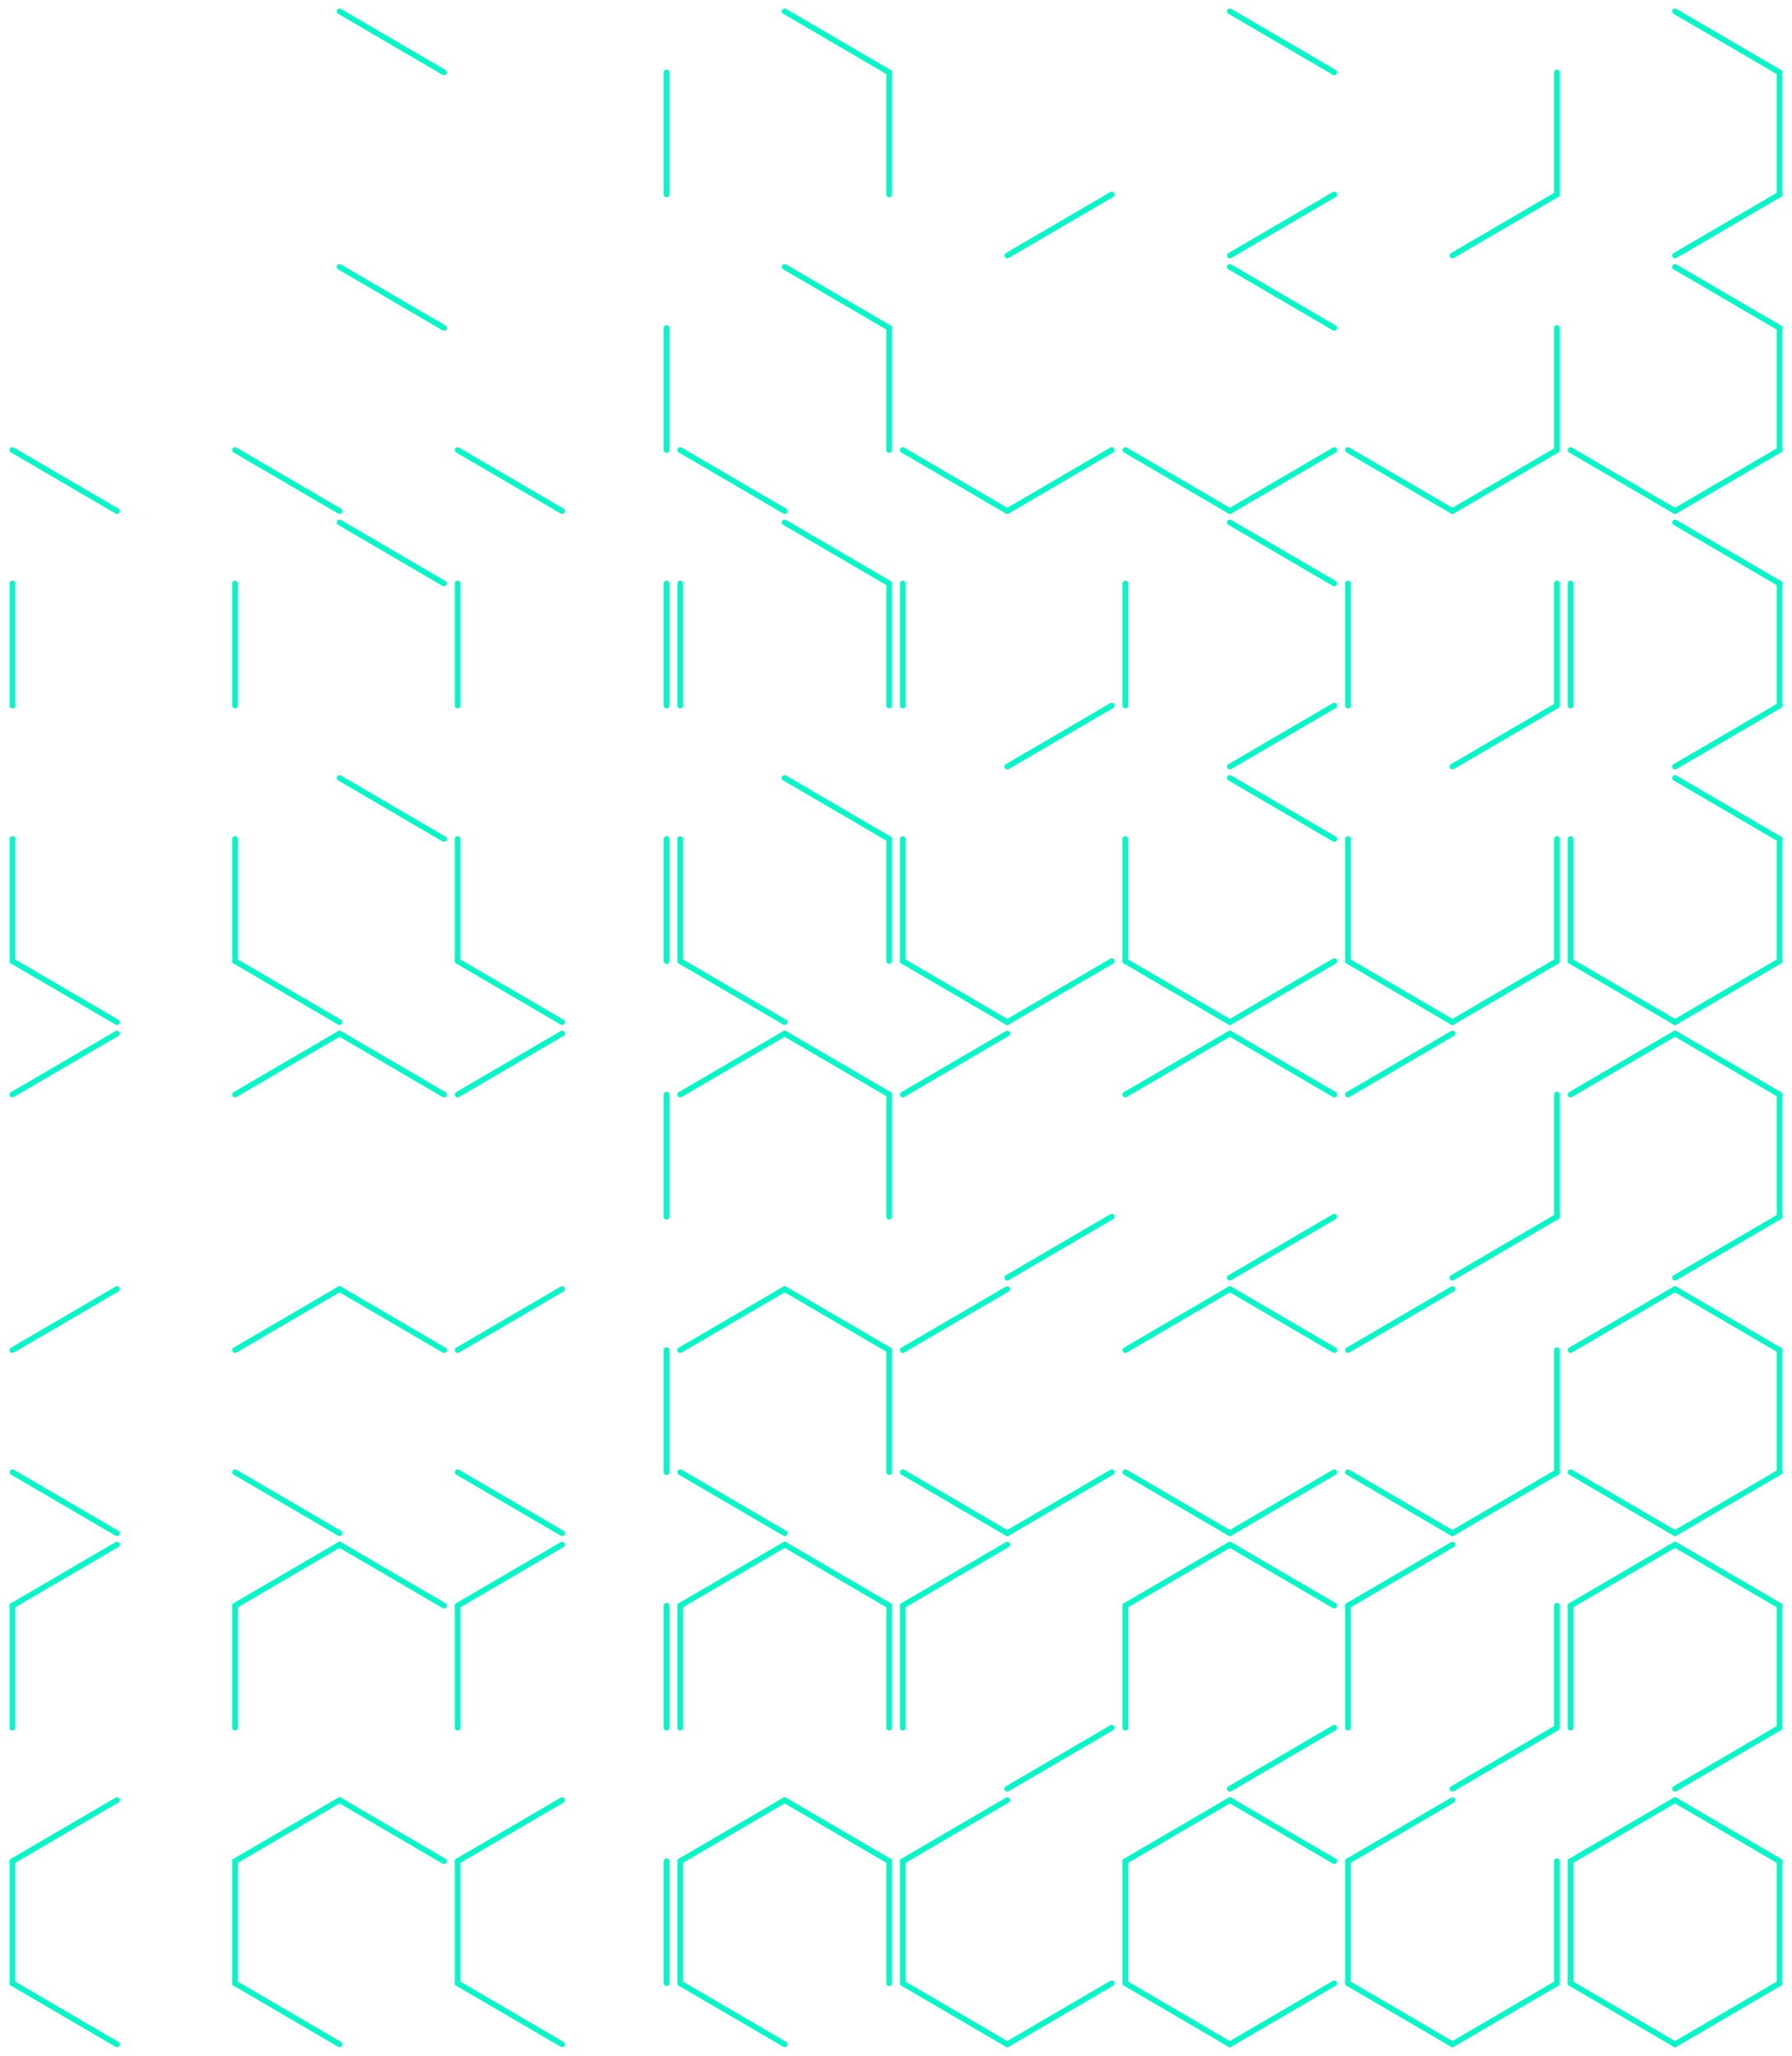<?xml version="1.0" encoding="UTF-8"?>
<svg width="1578" height="1810" viewBox="0 0 1578 1810" fill="none"
	xmlns="http://www.w3.org/2000/svg">
	<line x1="299.00" y1="10.00" x2="391.00" y2="63.75" style="stroke:#09F5C7;stroke-width:5;stroke-linecap:round"/>
	<line x1="587.00" y1="63.75" x2="587.00" y2="171.25" style="stroke:#09F5C7;stroke-width:5;stroke-linecap:round"/>
	<line x1="691.00" y1="10.00" x2="783.00" y2="63.75" style="stroke:#09F5C7;stroke-width:5;stroke-linecap:round"/>
	<line x1="783.00" y1="63.75" x2="783.00" y2="171.25" style="stroke:#09F5C7;stroke-width:5;stroke-linecap:round"/>
	<line x1="979.00" y1="171.25" x2="887.00" y2="225.00" style="stroke:#09F5C7;stroke-width:5;stroke-linecap:round"/>
	<line x1="1083.00" y1="10.00" x2="1175.00" y2="63.75" style="stroke:#09F5C7;stroke-width:5;stroke-linecap:round"/>
	<line x1="1175.00" y1="171.25" x2="1083.00" y2="225.00" style="stroke:#09F5C7;stroke-width:5;stroke-linecap:round"/>
	<line x1="1371.00" y1="63.75" x2="1371.00" y2="171.25" style="stroke:#09F5C7;stroke-width:5;stroke-linecap:round"/>
	<line x1="1371.00" y1="171.25" x2="1279.00" y2="225.00" style="stroke:#09F5C7;stroke-width:5;stroke-linecap:round"/>
	<line x1="1475.00" y1="10.00" x2="1567.00" y2="63.75" style="stroke:#09F5C7;stroke-width:5;stroke-linecap:round"/>
	<line x1="1567.00" y1="63.75" x2="1567.00" y2="171.25" style="stroke:#09F5C7;stroke-width:5;stroke-linecap:round"/>
	<line x1="1567.00" y1="171.25" x2="1475.00" y2="225.00" style="stroke:#09F5C7;stroke-width:5;stroke-linecap:round"/>
	<line x1="103.00" y1="450.00" x2="11.00" y2="396.25" style="stroke:#09F5C7;stroke-width:5;stroke-linecap:round"/>
	<line x1="299.00" y1="235.00" x2="391.00" y2="288.75" style="stroke:#09F5C7;stroke-width:5;stroke-linecap:round"/>
	<line x1="299.00" y1="450.00" x2="207.00" y2="396.25" style="stroke:#09F5C7;stroke-width:5;stroke-linecap:round"/>
	<line x1="587.00" y1="288.75" x2="587.00" y2="396.25" style="stroke:#09F5C7;stroke-width:5;stroke-linecap:round"/>
	<line x1="495.00" y1="450.00" x2="403.00" y2="396.25" style="stroke:#09F5C7;stroke-width:5;stroke-linecap:round"/>
	<line x1="691.00" y1="235.00" x2="783.00" y2="288.75" style="stroke:#09F5C7;stroke-width:5;stroke-linecap:round"/>
	<line x1="783.00" y1="288.75" x2="783.00" y2="396.25" style="stroke:#09F5C7;stroke-width:5;stroke-linecap:round"/>
	<line x1="691.00" y1="450.00" x2="599.00" y2="396.25" style="stroke:#09F5C7;stroke-width:5;stroke-linecap:round"/>
	<line x1="979.00" y1="396.25" x2="887.00" y2="450.00" style="stroke:#09F5C7;stroke-width:5;stroke-linecap:round"/>
	<line x1="887.00" y1="450.00" x2="795.00" y2="396.25" style="stroke:#09F5C7;stroke-width:5;stroke-linecap:round"/>
	<line x1="1083.00" y1="235.00" x2="1175.00" y2="288.75" style="stroke:#09F5C7;stroke-width:5;stroke-linecap:round"/>
	<line x1="1175.00" y1="396.25" x2="1083.00" y2="450.00" style="stroke:#09F5C7;stroke-width:5;stroke-linecap:round"/>
	<line x1="1083.00" y1="450.00" x2="991.00" y2="396.25" style="stroke:#09F5C7;stroke-width:5;stroke-linecap:round"/>
	<line x1="1371.00" y1="288.75" x2="1371.00" y2="396.25" style="stroke:#09F5C7;stroke-width:5;stroke-linecap:round"/>
	<line x1="1371.00" y1="396.25" x2="1279.00" y2="450.00" style="stroke:#09F5C7;stroke-width:5;stroke-linecap:round"/>
	<line x1="1279.00" y1="450.00" x2="1187.00" y2="396.25" style="stroke:#09F5C7;stroke-width:5;stroke-linecap:round"/>
	<line x1="1475.00" y1="235.00" x2="1567.00" y2="288.75" style="stroke:#09F5C7;stroke-width:5;stroke-linecap:round"/>
	<line x1="1567.00" y1="288.75" x2="1567.00" y2="396.25" style="stroke:#09F5C7;stroke-width:5;stroke-linecap:round"/>
	<line x1="1567.00" y1="396.25" x2="1475.00" y2="450.00" style="stroke:#09F5C7;stroke-width:5;stroke-linecap:round"/>
	<line x1="1475.00" y1="450.00" x2="1383.00" y2="396.25" style="stroke:#09F5C7;stroke-width:5;stroke-linecap:round"/>
	<line x1="11.00" y1="621.25" x2="11.00" y2="513.75" style="stroke:#09F5C7;stroke-width:5;stroke-linecap:round"/>
	<line x1="299.00" y1="460.00" x2="391.00" y2="513.75" style="stroke:#09F5C7;stroke-width:5;stroke-linecap:round"/>
	<line x1="207.00" y1="621.25" x2="207.00" y2="513.75" style="stroke:#09F5C7;stroke-width:5;stroke-linecap:round"/>
	<line x1="587.00" y1="513.75" x2="587.00" y2="621.25" style="stroke:#09F5C7;stroke-width:5;stroke-linecap:round"/>
	<line x1="403.00" y1="621.25" x2="403.00" y2="513.75" style="stroke:#09F5C7;stroke-width:5;stroke-linecap:round"/>
	<line x1="691.00" y1="460.00" x2="783.00" y2="513.75" style="stroke:#09F5C7;stroke-width:5;stroke-linecap:round"/>
	<line x1="783.00" y1="513.75" x2="783.00" y2="621.25" style="stroke:#09F5C7;stroke-width:5;stroke-linecap:round"/>
	<line x1="599.00" y1="621.25" x2="599.00" y2="513.75" style="stroke:#09F5C7;stroke-width:5;stroke-linecap:round"/>
	<line x1="979.00" y1="621.25" x2="887.00" y2="675.00" style="stroke:#09F5C7;stroke-width:5;stroke-linecap:round"/>
	<line x1="795.00" y1="621.25" x2="795.00" y2="513.75" style="stroke:#09F5C7;stroke-width:5;stroke-linecap:round"/>
	<line x1="1083.00" y1="460.00" x2="1175.00" y2="513.75" style="stroke:#09F5C7;stroke-width:5;stroke-linecap:round"/>
	<line x1="1175.00" y1="621.25" x2="1083.00" y2="675.00" style="stroke:#09F5C7;stroke-width:5;stroke-linecap:round"/>
	<line x1="991.00" y1="621.25" x2="991.00" y2="513.75" style="stroke:#09F5C7;stroke-width:5;stroke-linecap:round"/>
	<line x1="1371.00" y1="513.75" x2="1371.00" y2="621.25" style="stroke:#09F5C7;stroke-width:5;stroke-linecap:round"/>
	<line x1="1371.00" y1="621.25" x2="1279.00" y2="675.00" style="stroke:#09F5C7;stroke-width:5;stroke-linecap:round"/>
	<line x1="1187.00" y1="621.25" x2="1187.00" y2="513.75" style="stroke:#09F5C7;stroke-width:5;stroke-linecap:round"/>
	<line x1="1475.00" y1="460.00" x2="1567.00" y2="513.75" style="stroke:#09F5C7;stroke-width:5;stroke-linecap:round"/>
	<line x1="1567.00" y1="513.75" x2="1567.00" y2="621.25" style="stroke:#09F5C7;stroke-width:5;stroke-linecap:round"/>
	<line x1="1567.00" y1="621.25" x2="1475.00" y2="675.00" style="stroke:#09F5C7;stroke-width:5;stroke-linecap:round"/>
	<line x1="1383.00" y1="621.25" x2="1383.00" y2="513.75" style="stroke:#09F5C7;stroke-width:5;stroke-linecap:round"/>
	<line x1="103.00" y1="900.00" x2="11.00" y2="846.25" style="stroke:#09F5C7;stroke-width:5;stroke-linecap:round"/>
	<line x1="11.00" y1="846.25" x2="11.00" y2="738.75" style="stroke:#09F5C7;stroke-width:5;stroke-linecap:round"/>
	<line x1="299.00" y1="685.00" x2="391.00" y2="738.75" style="stroke:#09F5C7;stroke-width:5;stroke-linecap:round"/>
	<line x1="299.00" y1="900.00" x2="207.00" y2="846.25" style="stroke:#09F5C7;stroke-width:5;stroke-linecap:round"/>
	<line x1="207.00" y1="846.25" x2="207.00" y2="738.75" style="stroke:#09F5C7;stroke-width:5;stroke-linecap:round"/>
	<line x1="587.00" y1="738.75" x2="587.00" y2="846.25" style="stroke:#09F5C7;stroke-width:5;stroke-linecap:round"/>
	<line x1="495.00" y1="900.00" x2="403.00" y2="846.25" style="stroke:#09F5C7;stroke-width:5;stroke-linecap:round"/>
	<line x1="403.00" y1="846.25" x2="403.00" y2="738.75" style="stroke:#09F5C7;stroke-width:5;stroke-linecap:round"/>
	<line x1="691.00" y1="685.00" x2="783.00" y2="738.75" style="stroke:#09F5C7;stroke-width:5;stroke-linecap:round"/>
	<line x1="783.00" y1="738.75" x2="783.00" y2="846.25" style="stroke:#09F5C7;stroke-width:5;stroke-linecap:round"/>
	<line x1="691.00" y1="900.00" x2="599.00" y2="846.25" style="stroke:#09F5C7;stroke-width:5;stroke-linecap:round"/>
	<line x1="599.00" y1="846.25" x2="599.00" y2="738.75" style="stroke:#09F5C7;stroke-width:5;stroke-linecap:round"/>
	<line x1="979.00" y1="846.25" x2="887.00" y2="900.00" style="stroke:#09F5C7;stroke-width:5;stroke-linecap:round"/>
	<line x1="887.00" y1="900.00" x2="795.00" y2="846.25" style="stroke:#09F5C7;stroke-width:5;stroke-linecap:round"/>
	<line x1="795.00" y1="846.25" x2="795.00" y2="738.75" style="stroke:#09F5C7;stroke-width:5;stroke-linecap:round"/>
	<line x1="1083.00" y1="685.00" x2="1175.00" y2="738.75" style="stroke:#09F5C7;stroke-width:5;stroke-linecap:round"/>
	<line x1="1175.00" y1="846.25" x2="1083.00" y2="900.00" style="stroke:#09F5C7;stroke-width:5;stroke-linecap:round"/>
	<line x1="1083.00" y1="900.00" x2="991.00" y2="846.25" style="stroke:#09F5C7;stroke-width:5;stroke-linecap:round"/>
	<line x1="991.00" y1="846.25" x2="991.00" y2="738.75" style="stroke:#09F5C7;stroke-width:5;stroke-linecap:round"/>
	<line x1="1371.00" y1="738.75" x2="1371.00" y2="846.25" style="stroke:#09F5C7;stroke-width:5;stroke-linecap:round"/>
	<line x1="1371.00" y1="846.25" x2="1279.00" y2="900.00" style="stroke:#09F5C7;stroke-width:5;stroke-linecap:round"/>
	<line x1="1279.00" y1="900.00" x2="1187.00" y2="846.25" style="stroke:#09F5C7;stroke-width:5;stroke-linecap:round"/>
	<line x1="1187.00" y1="846.25" x2="1187.00" y2="738.75" style="stroke:#09F5C7;stroke-width:5;stroke-linecap:round"/>
	<line x1="1475.00" y1="685.00" x2="1567.00" y2="738.75" style="stroke:#09F5C7;stroke-width:5;stroke-linecap:round"/>
	<line x1="1567.00" y1="738.75" x2="1567.00" y2="846.25" style="stroke:#09F5C7;stroke-width:5;stroke-linecap:round"/>
	<line x1="1567.00" y1="846.25" x2="1475.00" y2="900.00" style="stroke:#09F5C7;stroke-width:5;stroke-linecap:round"/>
	<line x1="1475.00" y1="900.00" x2="1383.00" y2="846.25" style="stroke:#09F5C7;stroke-width:5;stroke-linecap:round"/>
	<line x1="1383.00" y1="846.25" x2="1383.00" y2="738.75" style="stroke:#09F5C7;stroke-width:5;stroke-linecap:round"/>
	<line x1="11.00" y1="963.75" x2="103.00" y2="910.00" style="stroke:#09F5C7;stroke-width:5;stroke-linecap:round"/>
	<line x1="299.00" y1="910.00" x2="391.00" y2="963.75" style="stroke:#09F5C7;stroke-width:5;stroke-linecap:round"/>
	<line x1="207.00" y1="963.75" x2="299.00" y2="910.00" style="stroke:#09F5C7;stroke-width:5;stroke-linecap:round"/>
	<line x1="587.00" y1="963.75" x2="587.00" y2="1071.25" style="stroke:#09F5C7;stroke-width:5;stroke-linecap:round"/>
	<line x1="403.00" y1="963.75" x2="495.00" y2="910.00" style="stroke:#09F5C7;stroke-width:5;stroke-linecap:round"/>
	<line x1="691.00" y1="910.00" x2="783.00" y2="963.75" style="stroke:#09F5C7;stroke-width:5;stroke-linecap:round"/>
	<line x1="783.00" y1="963.75" x2="783.00" y2="1071.25" style="stroke:#09F5C7;stroke-width:5;stroke-linecap:round"/>
	<line x1="599.00" y1="963.75" x2="691.00" y2="910.00" style="stroke:#09F5C7;stroke-width:5;stroke-linecap:round"/>
	<line x1="979.00" y1="1071.25" x2="887.00" y2="1125.00" style="stroke:#09F5C7;stroke-width:5;stroke-linecap:round"/>
	<line x1="795.00" y1="963.75" x2="887.00" y2="910.00" style="stroke:#09F5C7;stroke-width:5;stroke-linecap:round"/>
	<line x1="1083.00" y1="910.00" x2="1175.00" y2="963.75" style="stroke:#09F5C7;stroke-width:5;stroke-linecap:round"/>
	<line x1="1175.00" y1="1071.25" x2="1083.00" y2="1125.00" style="stroke:#09F5C7;stroke-width:5;stroke-linecap:round"/>
	<line x1="991.00" y1="963.75" x2="1083.00" y2="910.00" style="stroke:#09F5C7;stroke-width:5;stroke-linecap:round"/>
	<line x1="1371.00" y1="963.75" x2="1371.00" y2="1071.25" style="stroke:#09F5C7;stroke-width:5;stroke-linecap:round"/>
	<line x1="1371.00" y1="1071.25" x2="1279.00" y2="1125.00" style="stroke:#09F5C7;stroke-width:5;stroke-linecap:round"/>
	<line x1="1187.00" y1="963.75" x2="1279.00" y2="910.00" style="stroke:#09F5C7;stroke-width:5;stroke-linecap:round"/>
	<line x1="1475.00" y1="910.00" x2="1567.00" y2="963.75" style="stroke:#09F5C7;stroke-width:5;stroke-linecap:round"/>
	<line x1="1567.00" y1="963.75" x2="1567.00" y2="1071.25" style="stroke:#09F5C7;stroke-width:5;stroke-linecap:round"/>
	<line x1="1567.00" y1="1071.25" x2="1475.00" y2="1125.00" style="stroke:#09F5C7;stroke-width:5;stroke-linecap:round"/>
	<line x1="1383.00" y1="963.75" x2="1475.00" y2="910.00" style="stroke:#09F5C7;stroke-width:5;stroke-linecap:round"/>
	<line x1="103.00" y1="1350.00" x2="11.00" y2="1296.25" style="stroke:#09F5C7;stroke-width:5;stroke-linecap:round"/>
	<line x1="11.00" y1="1188.75" x2="103.00" y2="1135.00" style="stroke:#09F5C7;stroke-width:5;stroke-linecap:round"/>
	<line x1="299.00" y1="1135.00" x2="391.00" y2="1188.75" style="stroke:#09F5C7;stroke-width:5;stroke-linecap:round"/>
	<line x1="299.00" y1="1350.00" x2="207.00" y2="1296.25" style="stroke:#09F5C7;stroke-width:5;stroke-linecap:round"/>
	<line x1="207.00" y1="1188.75" x2="299.00" y2="1135.00" style="stroke:#09F5C7;stroke-width:5;stroke-linecap:round"/>
	<line x1="587.00" y1="1188.75" x2="587.00" y2="1296.25" style="stroke:#09F5C7;stroke-width:5;stroke-linecap:round"/>
	<line x1="495.00" y1="1350.00" x2="403.00" y2="1296.25" style="stroke:#09F5C7;stroke-width:5;stroke-linecap:round"/>
	<line x1="403.00" y1="1188.75" x2="495.00" y2="1135.00" style="stroke:#09F5C7;stroke-width:5;stroke-linecap:round"/>
	<line x1="691.00" y1="1135.00" x2="783.00" y2="1188.75" style="stroke:#09F5C7;stroke-width:5;stroke-linecap:round"/>
	<line x1="783.00" y1="1188.75" x2="783.00" y2="1296.25" style="stroke:#09F5C7;stroke-width:5;stroke-linecap:round"/>
	<line x1="691.00" y1="1350.00" x2="599.00" y2="1296.25" style="stroke:#09F5C7;stroke-width:5;stroke-linecap:round"/>
	<line x1="599.00" y1="1188.75" x2="691.00" y2="1135.00" style="stroke:#09F5C7;stroke-width:5;stroke-linecap:round"/>
	<line x1="979.00" y1="1296.25" x2="887.00" y2="1350.00" style="stroke:#09F5C7;stroke-width:5;stroke-linecap:round"/>
	<line x1="887.00" y1="1350.00" x2="795.00" y2="1296.25" style="stroke:#09F5C7;stroke-width:5;stroke-linecap:round"/>
	<line x1="795.00" y1="1188.75" x2="887.00" y2="1135.00" style="stroke:#09F5C7;stroke-width:5;stroke-linecap:round"/>
	<line x1="1083.00" y1="1135.00" x2="1175.00" y2="1188.75" style="stroke:#09F5C7;stroke-width:5;stroke-linecap:round"/>
	<line x1="1175.00" y1="1296.25" x2="1083.00" y2="1350.00" style="stroke:#09F5C7;stroke-width:5;stroke-linecap:round"/>
	<line x1="1083.00" y1="1350.00" x2="991.00" y2="1296.25" style="stroke:#09F5C7;stroke-width:5;stroke-linecap:round"/>
	<line x1="991.00" y1="1188.75" x2="1083.00" y2="1135.00" style="stroke:#09F5C7;stroke-width:5;stroke-linecap:round"/>
	<line x1="1371.00" y1="1188.75" x2="1371.00" y2="1296.25" style="stroke:#09F5C7;stroke-width:5;stroke-linecap:round"/>
	<line x1="1371.00" y1="1296.25" x2="1279.00" y2="1350.00" style="stroke:#09F5C7;stroke-width:5;stroke-linecap:round"/>
	<line x1="1279.00" y1="1350.00" x2="1187.00" y2="1296.25" style="stroke:#09F5C7;stroke-width:5;stroke-linecap:round"/>
	<line x1="1187.00" y1="1188.75" x2="1279.00" y2="1135.00" style="stroke:#09F5C7;stroke-width:5;stroke-linecap:round"/>
	<line x1="1475.00" y1="1135.00" x2="1567.00" y2="1188.75" style="stroke:#09F5C7;stroke-width:5;stroke-linecap:round"/>
	<line x1="1567.00" y1="1188.75" x2="1567.00" y2="1296.25" style="stroke:#09F5C7;stroke-width:5;stroke-linecap:round"/>
	<line x1="1567.00" y1="1296.25" x2="1475.00" y2="1350.00" style="stroke:#09F5C7;stroke-width:5;stroke-linecap:round"/>
	<line x1="1475.00" y1="1350.00" x2="1383.00" y2="1296.25" style="stroke:#09F5C7;stroke-width:5;stroke-linecap:round"/>
	<line x1="1383.00" y1="1188.75" x2="1475.00" y2="1135.00" style="stroke:#09F5C7;stroke-width:5;stroke-linecap:round"/>
	<line x1="11.00" y1="1521.25" x2="11.00" y2="1413.75" style="stroke:#09F5C7;stroke-width:5;stroke-linecap:round"/>
	<line x1="11.00" y1="1413.75" x2="103.00" y2="1360.00" style="stroke:#09F5C7;stroke-width:5;stroke-linecap:round"/>
	<line x1="299.00" y1="1360.00" x2="391.00" y2="1413.75" style="stroke:#09F5C7;stroke-width:5;stroke-linecap:round"/>
	<line x1="207.00" y1="1521.25" x2="207.00" y2="1413.75" style="stroke:#09F5C7;stroke-width:5;stroke-linecap:round"/>
	<line x1="207.00" y1="1413.75" x2="299.00" y2="1360.00" style="stroke:#09F5C7;stroke-width:5;stroke-linecap:round"/>
	<line x1="587.00" y1="1413.75" x2="587.00" y2="1521.25" style="stroke:#09F5C7;stroke-width:5;stroke-linecap:round"/>
	<line x1="403.00" y1="1521.25" x2="403.00" y2="1413.75" style="stroke:#09F5C7;stroke-width:5;stroke-linecap:round"/>
	<line x1="403.00" y1="1413.75" x2="495.00" y2="1360.00" style="stroke:#09F5C7;stroke-width:5;stroke-linecap:round"/>
	<line x1="691.00" y1="1360.00" x2="783.00" y2="1413.75" style="stroke:#09F5C7;stroke-width:5;stroke-linecap:round"/>
	<line x1="783.00" y1="1413.75" x2="783.00" y2="1521.25" style="stroke:#09F5C7;stroke-width:5;stroke-linecap:round"/>
	<line x1="599.00" y1="1521.25" x2="599.00" y2="1413.75" style="stroke:#09F5C7;stroke-width:5;stroke-linecap:round"/>
	<line x1="599.00" y1="1413.75" x2="691.00" y2="1360.00" style="stroke:#09F5C7;stroke-width:5;stroke-linecap:round"/>
	<line x1="979.00" y1="1521.25" x2="887.00" y2="1575.00" style="stroke:#09F5C7;stroke-width:5;stroke-linecap:round"/>
	<line x1="795.00" y1="1521.25" x2="795.00" y2="1413.75" style="stroke:#09F5C7;stroke-width:5;stroke-linecap:round"/>
	<line x1="795.00" y1="1413.75" x2="887.00" y2="1360.00" style="stroke:#09F5C7;stroke-width:5;stroke-linecap:round"/>
	<line x1="1083.00" y1="1360.00" x2="1175.00" y2="1413.75" style="stroke:#09F5C7;stroke-width:5;stroke-linecap:round"/>
	<line x1="1175.00" y1="1521.25" x2="1083.00" y2="1575.00" style="stroke:#09F5C7;stroke-width:5;stroke-linecap:round"/>
	<line x1="991.00" y1="1521.25" x2="991.00" y2="1413.75" style="stroke:#09F5C7;stroke-width:5;stroke-linecap:round"/>
	<line x1="991.00" y1="1413.75" x2="1083.00" y2="1360.00" style="stroke:#09F5C7;stroke-width:5;stroke-linecap:round"/>
	<line x1="1371.00" y1="1413.75" x2="1371.00" y2="1521.25" style="stroke:#09F5C7;stroke-width:5;stroke-linecap:round"/>
	<line x1="1371.00" y1="1521.25" x2="1279.00" y2="1575.00" style="stroke:#09F5C7;stroke-width:5;stroke-linecap:round"/>
	<line x1="1187.00" y1="1521.25" x2="1187.00" y2="1413.75" style="stroke:#09F5C7;stroke-width:5;stroke-linecap:round"/>
	<line x1="1187.00" y1="1413.75" x2="1279.00" y2="1360.00" style="stroke:#09F5C7;stroke-width:5;stroke-linecap:round"/>
	<line x1="1475.00" y1="1360.00" x2="1567.00" y2="1413.75" style="stroke:#09F5C7;stroke-width:5;stroke-linecap:round"/>
	<line x1="1567.00" y1="1413.75" x2="1567.00" y2="1521.25" style="stroke:#09F5C7;stroke-width:5;stroke-linecap:round"/>
	<line x1="1567.00" y1="1521.25" x2="1475.00" y2="1575.00" style="stroke:#09F5C7;stroke-width:5;stroke-linecap:round"/>
	<line x1="1383.00" y1="1521.25" x2="1383.00" y2="1413.75" style="stroke:#09F5C7;stroke-width:5;stroke-linecap:round"/>
	<line x1="1383.00" y1="1413.75" x2="1475.00" y2="1360.00" style="stroke:#09F5C7;stroke-width:5;stroke-linecap:round"/>
	<line x1="103.00" y1="1800.00" x2="11.00" y2="1746.25" style="stroke:#09F5C7;stroke-width:5;stroke-linecap:round"/>
	<line x1="11.00" y1="1746.25" x2="11.00" y2="1638.75" style="stroke:#09F5C7;stroke-width:5;stroke-linecap:round"/>
	<line x1="11.00" y1="1638.75" x2="103.00" y2="1585.00" style="stroke:#09F5C7;stroke-width:5;stroke-linecap:round"/>
	<line x1="299.00" y1="1585.00" x2="391.00" y2="1638.75" style="stroke:#09F5C7;stroke-width:5;stroke-linecap:round"/>
	<line x1="299.00" y1="1800.00" x2="207.00" y2="1746.25" style="stroke:#09F5C7;stroke-width:5;stroke-linecap:round"/>
	<line x1="207.00" y1="1746.25" x2="207.00" y2="1638.75" style="stroke:#09F5C7;stroke-width:5;stroke-linecap:round"/>
	<line x1="207.00" y1="1638.75" x2="299.00" y2="1585.00" style="stroke:#09F5C7;stroke-width:5;stroke-linecap:round"/>
	<line x1="587.00" y1="1638.75" x2="587.00" y2="1746.25" style="stroke:#09F5C7;stroke-width:5;stroke-linecap:round"/>
	<line x1="495.00" y1="1800.00" x2="403.00" y2="1746.25" style="stroke:#09F5C7;stroke-width:5;stroke-linecap:round"/>
	<line x1="403.00" y1="1746.25" x2="403.00" y2="1638.75" style="stroke:#09F5C7;stroke-width:5;stroke-linecap:round"/>
	<line x1="403.00" y1="1638.75" x2="495.00" y2="1585.00" style="stroke:#09F5C7;stroke-width:5;stroke-linecap:round"/>
	<line x1="691.00" y1="1585.00" x2="783.00" y2="1638.75" style="stroke:#09F5C7;stroke-width:5;stroke-linecap:round"/>
	<line x1="783.00" y1="1638.75" x2="783.00" y2="1746.25" style="stroke:#09F5C7;stroke-width:5;stroke-linecap:round"/>
	<line x1="691.00" y1="1800.00" x2="599.00" y2="1746.25" style="stroke:#09F5C7;stroke-width:5;stroke-linecap:round"/>
	<line x1="599.00" y1="1746.25" x2="599.00" y2="1638.75" style="stroke:#09F5C7;stroke-width:5;stroke-linecap:round"/>
	<line x1="599.00" y1="1638.75" x2="691.00" y2="1585.00" style="stroke:#09F5C7;stroke-width:5;stroke-linecap:round"/>
	<line x1="979.00" y1="1746.25" x2="887.00" y2="1800.00" style="stroke:#09F5C7;stroke-width:5;stroke-linecap:round"/>
	<line x1="887.00" y1="1800.00" x2="795.00" y2="1746.25" style="stroke:#09F5C7;stroke-width:5;stroke-linecap:round"/>
	<line x1="795.00" y1="1746.25" x2="795.00" y2="1638.75" style="stroke:#09F5C7;stroke-width:5;stroke-linecap:round"/>
	<line x1="795.00" y1="1638.75" x2="887.00" y2="1585.00" style="stroke:#09F5C7;stroke-width:5;stroke-linecap:round"/>
	<line x1="1083.00" y1="1585.00" x2="1175.00" y2="1638.75" style="stroke:#09F5C7;stroke-width:5;stroke-linecap:round"/>
	<line x1="1175.00" y1="1746.25" x2="1083.00" y2="1800.00" style="stroke:#09F5C7;stroke-width:5;stroke-linecap:round"/>
	<line x1="1083.00" y1="1800.00" x2="991.00" y2="1746.25" style="stroke:#09F5C7;stroke-width:5;stroke-linecap:round"/>
	<line x1="991.00" y1="1746.25" x2="991.00" y2="1638.75" style="stroke:#09F5C7;stroke-width:5;stroke-linecap:round"/>
	<line x1="991.00" y1="1638.75" x2="1083.00" y2="1585.00" style="stroke:#09F5C7;stroke-width:5;stroke-linecap:round"/>
	<line x1="1371.00" y1="1638.75" x2="1371.00" y2="1746.25" style="stroke:#09F5C7;stroke-width:5;stroke-linecap:round"/>
	<line x1="1371.00" y1="1746.25" x2="1279.00" y2="1800.00" style="stroke:#09F5C7;stroke-width:5;stroke-linecap:round"/>
	<line x1="1279.00" y1="1800.00" x2="1187.00" y2="1746.25" style="stroke:#09F5C7;stroke-width:5;stroke-linecap:round"/>
	<line x1="1187.00" y1="1746.25" x2="1187.00" y2="1638.75" style="stroke:#09F5C7;stroke-width:5;stroke-linecap:round"/>
	<line x1="1187.00" y1="1638.75" x2="1279.00" y2="1585.00" style="stroke:#09F5C7;stroke-width:5;stroke-linecap:round"/>
	<line x1="1475.00" y1="1585.00" x2="1567.00" y2="1638.75" style="stroke:#09F5C7;stroke-width:5;stroke-linecap:round"/>
	<line x1="1567.00" y1="1638.75" x2="1567.00" y2="1746.25" style="stroke:#09F5C7;stroke-width:5;stroke-linecap:round"/>
	<line x1="1567.00" y1="1746.25" x2="1475.00" y2="1800.00" style="stroke:#09F5C7;stroke-width:5;stroke-linecap:round"/>
	<line x1="1475.00" y1="1800.00" x2="1383.00" y2="1746.25" style="stroke:#09F5C7;stroke-width:5;stroke-linecap:round"/>
	<line x1="1383.00" y1="1746.25" x2="1383.00" y2="1638.75" style="stroke:#09F5C7;stroke-width:5;stroke-linecap:round"/>
	<line x1="1383.00" y1="1638.75" x2="1475.00" y2="1585.00" style="stroke:#09F5C7;stroke-width:5;stroke-linecap:round"/>
</svg>